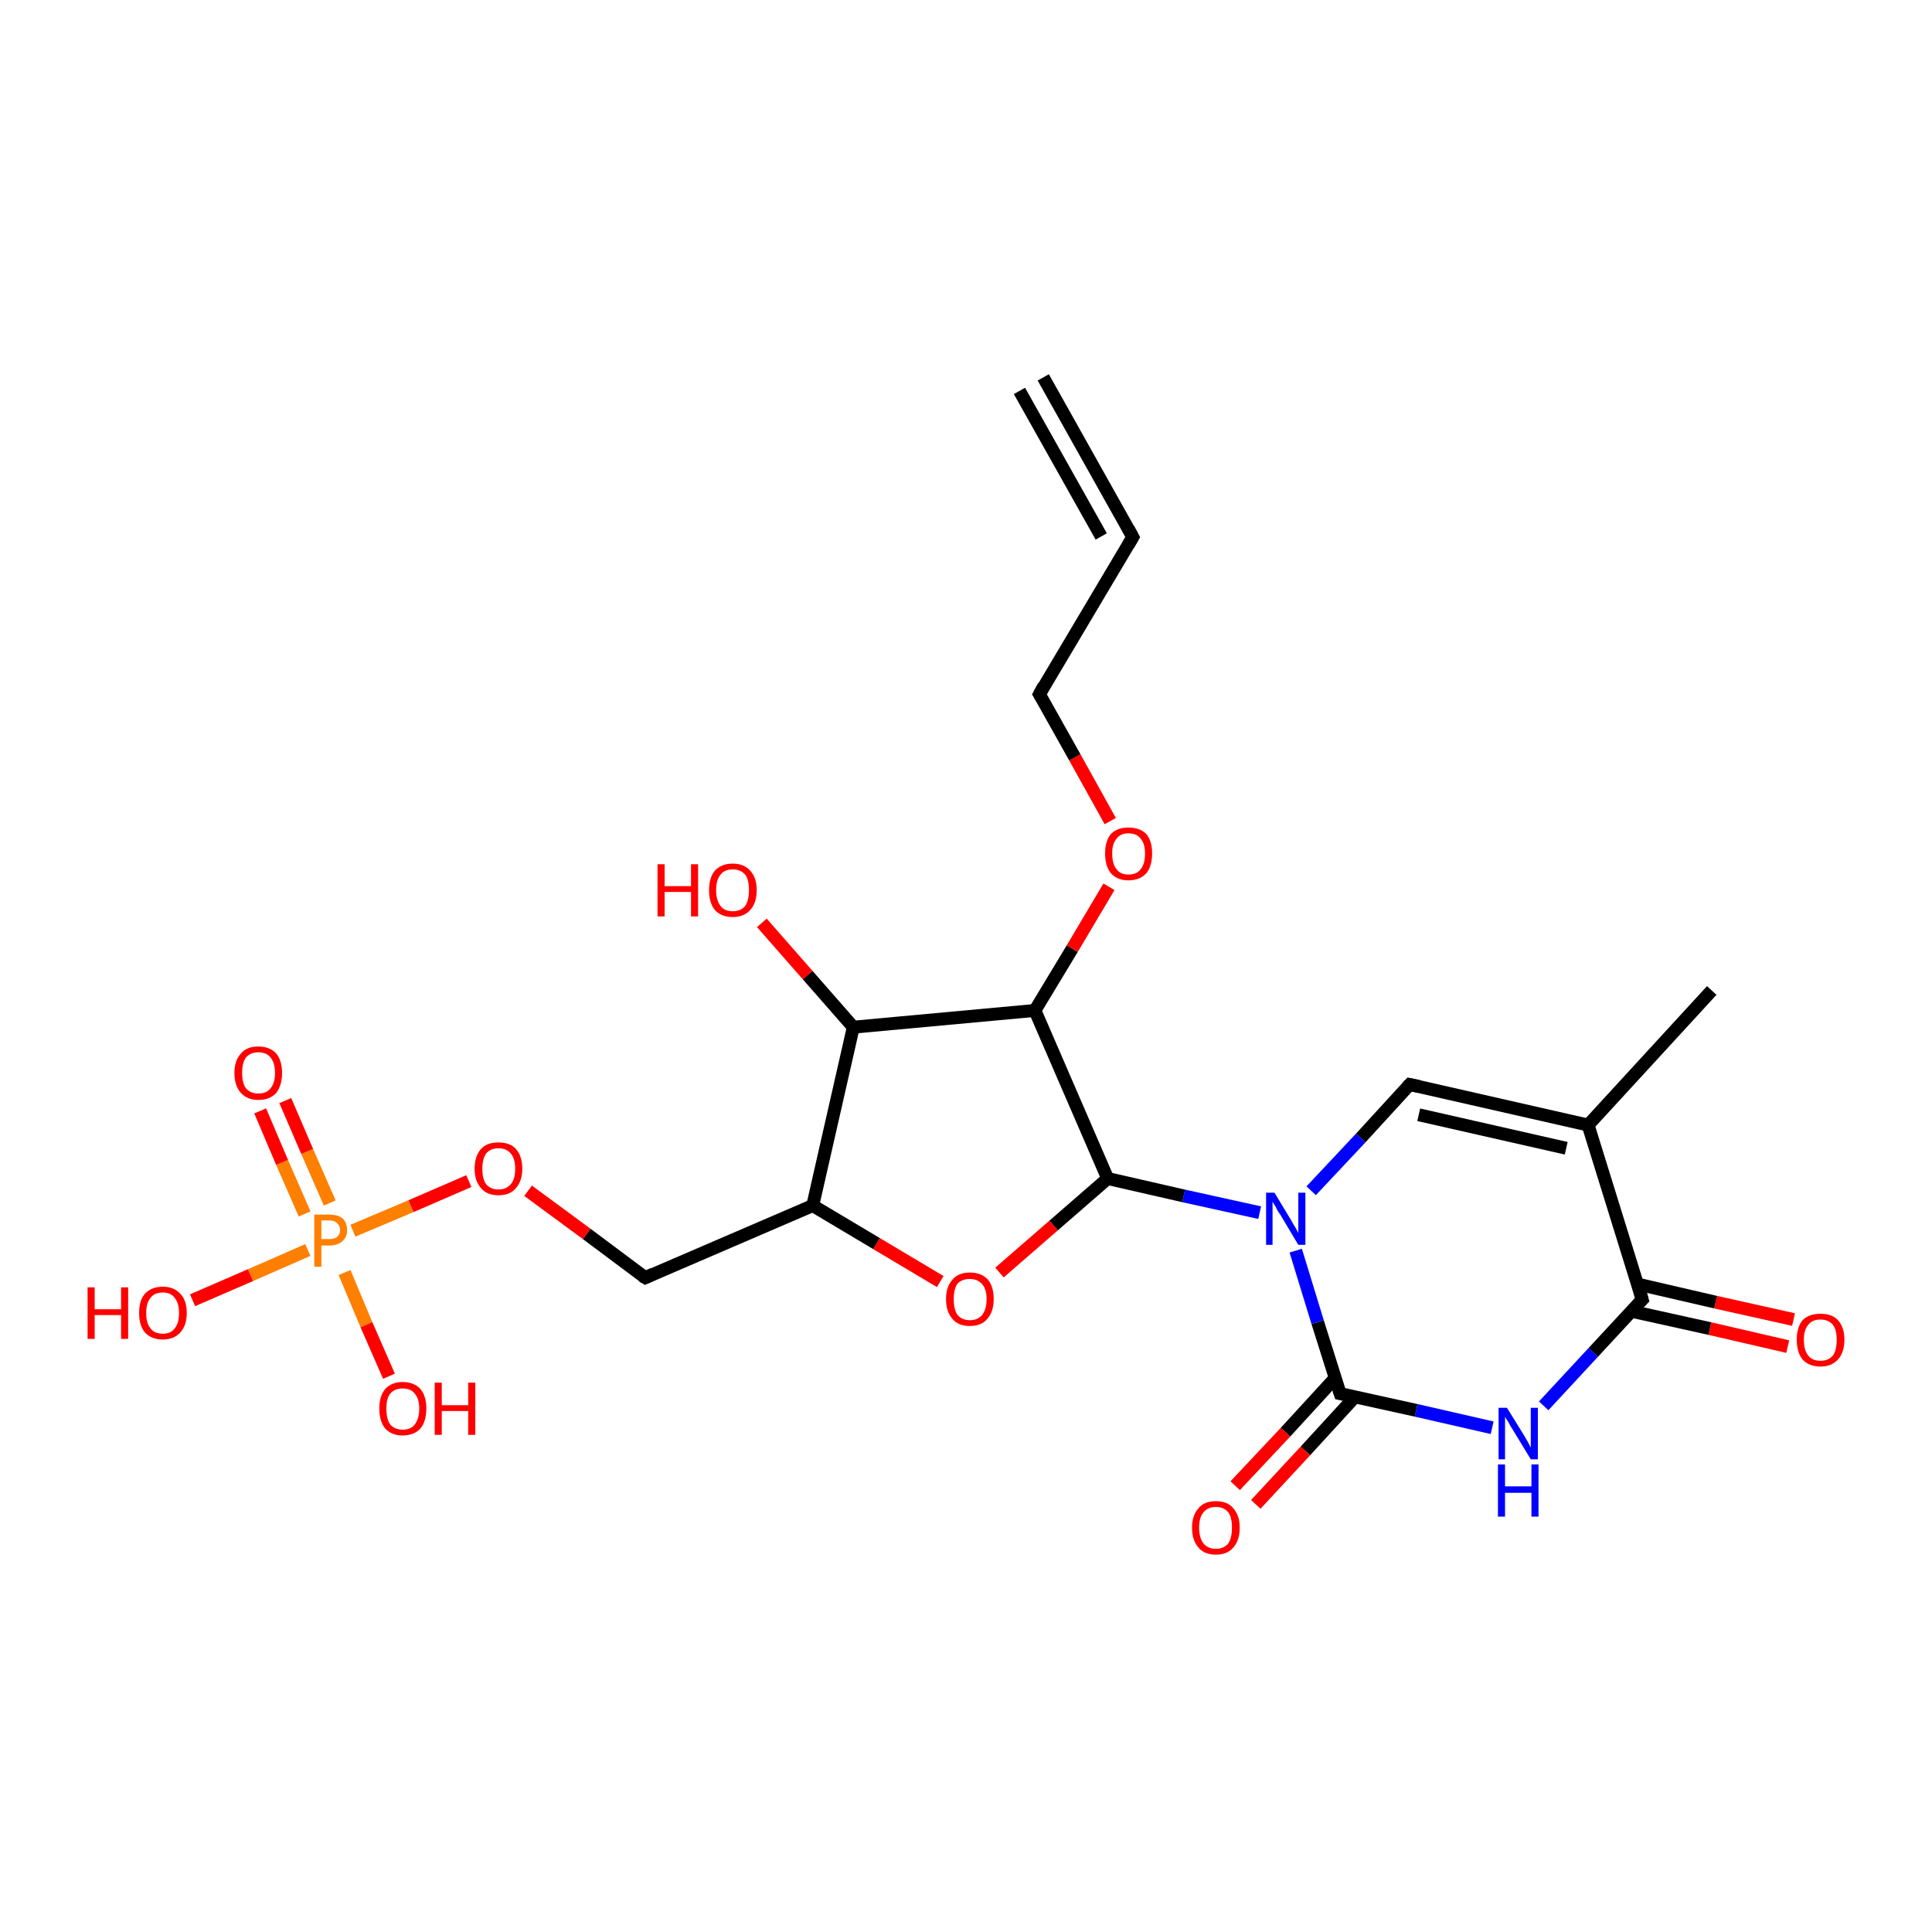 <?xml version='1.0' encoding='iso-8859-1'?>
<svg version='1.1' baseProfile='full'
              xmlns='http://www.w3.org/2000/svg'
                      xmlns:rdkit='http://www.rdkit.org/xml'
                      xmlns:xlink='http://www.w3.org/1999/xlink'
                  xml:space='preserve'
width='300px' height='300px' viewBox='0 0 300 300'>
<!-- END OF HEADER -->
<rect style='opacity:1.0;fill:#FFFFFF;stroke:none' width='300.0' height='300.0' x='0.0' y='0.0'> </rect>
<path class='bond-0 atom-0 atom-1' d='M 277.6,209.1 L 265.5,206.3' style='fill:none;fill-rule:evenodd;stroke:#FF0000;stroke-width:2.0px;stroke-linecap:butt;stroke-linejoin:miter;stroke-opacity:1' />
<path class='bond-0 atom-0 atom-1' d='M 265.5,206.3 L 253.3,203.6' style='fill:none;fill-rule:evenodd;stroke:#000000;stroke-width:2.0px;stroke-linecap:butt;stroke-linejoin:miter;stroke-opacity:1' />
<path class='bond-0 atom-0 atom-1' d='M 278.5,204.9 L 266.4,202.2' style='fill:none;fill-rule:evenodd;stroke:#FF0000;stroke-width:2.0px;stroke-linecap:butt;stroke-linejoin:miter;stroke-opacity:1' />
<path class='bond-0 atom-0 atom-1' d='M 266.4,202.2 L 254.3,199.4' style='fill:none;fill-rule:evenodd;stroke:#000000;stroke-width:2.0px;stroke-linecap:butt;stroke-linejoin:miter;stroke-opacity:1' />
<path class='bond-1 atom-1 atom-2' d='M 255.0,201.8 L 247.4,210.0' style='fill:none;fill-rule:evenodd;stroke:#000000;stroke-width:2.0px;stroke-linecap:butt;stroke-linejoin:miter;stroke-opacity:1' />
<path class='bond-1 atom-1 atom-2' d='M 247.4,210.0 L 239.7,218.3' style='fill:none;fill-rule:evenodd;stroke:#0000FF;stroke-width:2.0px;stroke-linecap:butt;stroke-linejoin:miter;stroke-opacity:1' />
<path class='bond-2 atom-2 atom-3' d='M 231.7,221.7 L 219.9,219.0' style='fill:none;fill-rule:evenodd;stroke:#0000FF;stroke-width:2.0px;stroke-linecap:butt;stroke-linejoin:miter;stroke-opacity:1' />
<path class='bond-2 atom-2 atom-3' d='M 219.9,219.0 L 208.1,216.4' style='fill:none;fill-rule:evenodd;stroke:#000000;stroke-width:2.0px;stroke-linecap:butt;stroke-linejoin:miter;stroke-opacity:1' />
<path class='bond-3 atom-3 atom-4' d='M 207.3,214.0 L 199.6,222.4' style='fill:none;fill-rule:evenodd;stroke:#000000;stroke-width:2.0px;stroke-linecap:butt;stroke-linejoin:miter;stroke-opacity:1' />
<path class='bond-3 atom-3 atom-4' d='M 199.6,222.4 L 191.8,230.7' style='fill:none;fill-rule:evenodd;stroke:#FF0000;stroke-width:2.0px;stroke-linecap:butt;stroke-linejoin:miter;stroke-opacity:1' />
<path class='bond-3 atom-3 atom-4' d='M 210.4,216.9 L 202.7,225.3' style='fill:none;fill-rule:evenodd;stroke:#000000;stroke-width:2.0px;stroke-linecap:butt;stroke-linejoin:miter;stroke-opacity:1' />
<path class='bond-3 atom-3 atom-4' d='M 202.7,225.3 L 195.0,233.6' style='fill:none;fill-rule:evenodd;stroke:#FF0000;stroke-width:2.0px;stroke-linecap:butt;stroke-linejoin:miter;stroke-opacity:1' />
<path class='bond-4 atom-3 atom-5' d='M 208.1,216.4 L 204.6,205.3' style='fill:none;fill-rule:evenodd;stroke:#000000;stroke-width:2.0px;stroke-linecap:butt;stroke-linejoin:miter;stroke-opacity:1' />
<path class='bond-4 atom-3 atom-5' d='M 204.6,205.3 L 201.2,194.2' style='fill:none;fill-rule:evenodd;stroke:#0000FF;stroke-width:2.0px;stroke-linecap:butt;stroke-linejoin:miter;stroke-opacity:1' />
<path class='bond-5 atom-5 atom-6' d='M 203.6,184.9 L 211.3,176.7' style='fill:none;fill-rule:evenodd;stroke:#0000FF;stroke-width:2.0px;stroke-linecap:butt;stroke-linejoin:miter;stroke-opacity:1' />
<path class='bond-5 atom-5 atom-6' d='M 211.3,176.7 L 218.9,168.4' style='fill:none;fill-rule:evenodd;stroke:#000000;stroke-width:2.0px;stroke-linecap:butt;stroke-linejoin:miter;stroke-opacity:1' />
<path class='bond-6 atom-6 atom-7' d='M 218.9,168.4 L 246.6,174.7' style='fill:none;fill-rule:evenodd;stroke:#000000;stroke-width:2.0px;stroke-linecap:butt;stroke-linejoin:miter;stroke-opacity:1' />
<path class='bond-6 atom-6 atom-7' d='M 220.3,173.1 L 243.2,178.3' style='fill:none;fill-rule:evenodd;stroke:#000000;stroke-width:2.0px;stroke-linecap:butt;stroke-linejoin:miter;stroke-opacity:1' />
<path class='bond-7 atom-7 atom-8' d='M 246.6,174.7 L 265.8,153.8' style='fill:none;fill-rule:evenodd;stroke:#000000;stroke-width:2.0px;stroke-linecap:butt;stroke-linejoin:miter;stroke-opacity:1' />
<path class='bond-8 atom-5 atom-9' d='M 195.6,188.3 L 183.8,185.7' style='fill:none;fill-rule:evenodd;stroke:#0000FF;stroke-width:2.0px;stroke-linecap:butt;stroke-linejoin:miter;stroke-opacity:1' />
<path class='bond-8 atom-5 atom-9' d='M 183.8,185.7 L 172.0,183.0' style='fill:none;fill-rule:evenodd;stroke:#000000;stroke-width:2.0px;stroke-linecap:butt;stroke-linejoin:miter;stroke-opacity:1' />
<path class='bond-9 atom-9 atom-10' d='M 172.0,183.0 L 163.6,190.3' style='fill:none;fill-rule:evenodd;stroke:#000000;stroke-width:2.0px;stroke-linecap:butt;stroke-linejoin:miter;stroke-opacity:1' />
<path class='bond-9 atom-9 atom-10' d='M 163.6,190.3 L 155.2,197.6' style='fill:none;fill-rule:evenodd;stroke:#FF0000;stroke-width:2.0px;stroke-linecap:butt;stroke-linejoin:miter;stroke-opacity:1' />
<path class='bond-10 atom-10 atom-11' d='M 146.0,199.0 L 136.1,193.1' style='fill:none;fill-rule:evenodd;stroke:#FF0000;stroke-width:2.0px;stroke-linecap:butt;stroke-linejoin:miter;stroke-opacity:1' />
<path class='bond-10 atom-10 atom-11' d='M 136.1,193.1 L 126.2,187.2' style='fill:none;fill-rule:evenodd;stroke:#000000;stroke-width:2.0px;stroke-linecap:butt;stroke-linejoin:miter;stroke-opacity:1' />
<path class='bond-11 atom-11 atom-12' d='M 126.2,187.2 L 132.5,159.5' style='fill:none;fill-rule:evenodd;stroke:#000000;stroke-width:2.0px;stroke-linecap:butt;stroke-linejoin:miter;stroke-opacity:1' />
<path class='bond-12 atom-12 atom-13' d='M 132.5,159.5 L 125.4,151.4' style='fill:none;fill-rule:evenodd;stroke:#000000;stroke-width:2.0px;stroke-linecap:butt;stroke-linejoin:miter;stroke-opacity:1' />
<path class='bond-12 atom-12 atom-13' d='M 125.4,151.4 L 118.3,143.3' style='fill:none;fill-rule:evenodd;stroke:#FF0000;stroke-width:2.0px;stroke-linecap:butt;stroke-linejoin:miter;stroke-opacity:1' />
<path class='bond-13 atom-12 atom-14' d='M 132.5,159.5 L 160.7,156.9' style='fill:none;fill-rule:evenodd;stroke:#000000;stroke-width:2.0px;stroke-linecap:butt;stroke-linejoin:miter;stroke-opacity:1' />
<path class='bond-14 atom-14 atom-15' d='M 160.7,156.9 L 166.5,147.3' style='fill:none;fill-rule:evenodd;stroke:#000000;stroke-width:2.0px;stroke-linecap:butt;stroke-linejoin:miter;stroke-opacity:1' />
<path class='bond-14 atom-14 atom-15' d='M 166.5,147.3 L 172.2,137.7' style='fill:none;fill-rule:evenodd;stroke:#FF0000;stroke-width:2.0px;stroke-linecap:butt;stroke-linejoin:miter;stroke-opacity:1' />
<path class='bond-15 atom-15 atom-16' d='M 172.4,127.5 L 166.9,117.6' style='fill:none;fill-rule:evenodd;stroke:#FF0000;stroke-width:2.0px;stroke-linecap:butt;stroke-linejoin:miter;stroke-opacity:1' />
<path class='bond-15 atom-15 atom-16' d='M 166.9,117.6 L 161.4,107.8' style='fill:none;fill-rule:evenodd;stroke:#000000;stroke-width:2.0px;stroke-linecap:butt;stroke-linejoin:miter;stroke-opacity:1' />
<path class='bond-16 atom-16 atom-17' d='M 161.4,107.8 L 175.9,83.4' style='fill:none;fill-rule:evenodd;stroke:#000000;stroke-width:2.0px;stroke-linecap:butt;stroke-linejoin:miter;stroke-opacity:1' />
<path class='bond-17 atom-17 atom-18' d='M 175.9,83.4 L 162.0,58.6' style='fill:none;fill-rule:evenodd;stroke:#000000;stroke-width:2.0px;stroke-linecap:butt;stroke-linejoin:miter;stroke-opacity:1' />
<path class='bond-17 atom-17 atom-18' d='M 171.0,83.3 L 158.3,60.7' style='fill:none;fill-rule:evenodd;stroke:#000000;stroke-width:2.0px;stroke-linecap:butt;stroke-linejoin:miter;stroke-opacity:1' />
<path class='bond-18 atom-11 atom-19' d='M 126.2,187.2 L 100.2,198.4' style='fill:none;fill-rule:evenodd;stroke:#000000;stroke-width:2.0px;stroke-linecap:butt;stroke-linejoin:miter;stroke-opacity:1' />
<path class='bond-19 atom-19 atom-20' d='M 100.2,198.4 L 91.1,191.6' style='fill:none;fill-rule:evenodd;stroke:#000000;stroke-width:2.0px;stroke-linecap:butt;stroke-linejoin:miter;stroke-opacity:1' />
<path class='bond-19 atom-19 atom-20' d='M 91.1,191.6 L 82.0,184.9' style='fill:none;fill-rule:evenodd;stroke:#FF0000;stroke-width:2.0px;stroke-linecap:butt;stroke-linejoin:miter;stroke-opacity:1' />
<path class='bond-20 atom-20 atom-21' d='M 72.8,183.4 L 63.8,187.3' style='fill:none;fill-rule:evenodd;stroke:#FF0000;stroke-width:2.0px;stroke-linecap:butt;stroke-linejoin:miter;stroke-opacity:1' />
<path class='bond-20 atom-20 atom-21' d='M 63.8,187.3 L 54.8,191.1' style='fill:none;fill-rule:evenodd;stroke:#FF7F00;stroke-width:2.0px;stroke-linecap:butt;stroke-linejoin:miter;stroke-opacity:1' />
<path class='bond-21 atom-21 atom-22' d='M 51.2,186.8 L 47.7,178.8' style='fill:none;fill-rule:evenodd;stroke:#FF7F00;stroke-width:2.0px;stroke-linecap:butt;stroke-linejoin:miter;stroke-opacity:1' />
<path class='bond-21 atom-21 atom-22' d='M 47.7,178.8 L 44.3,170.9' style='fill:none;fill-rule:evenodd;stroke:#FF0000;stroke-width:2.0px;stroke-linecap:butt;stroke-linejoin:miter;stroke-opacity:1' />
<path class='bond-21 atom-21 atom-22' d='M 47.3,188.5 L 43.8,180.5' style='fill:none;fill-rule:evenodd;stroke:#FF7F00;stroke-width:2.0px;stroke-linecap:butt;stroke-linejoin:miter;stroke-opacity:1' />
<path class='bond-21 atom-21 atom-22' d='M 43.8,180.5 L 40.4,172.5' style='fill:none;fill-rule:evenodd;stroke:#FF0000;stroke-width:2.0px;stroke-linecap:butt;stroke-linejoin:miter;stroke-opacity:1' />
<path class='bond-22 atom-21 atom-23' d='M 53.5,197.6 L 56.9,205.7' style='fill:none;fill-rule:evenodd;stroke:#FF7F00;stroke-width:2.0px;stroke-linecap:butt;stroke-linejoin:miter;stroke-opacity:1' />
<path class='bond-22 atom-21 atom-23' d='M 56.9,205.7 L 60.4,213.7' style='fill:none;fill-rule:evenodd;stroke:#FF0000;stroke-width:2.0px;stroke-linecap:butt;stroke-linejoin:miter;stroke-opacity:1' />
<path class='bond-23 atom-21 atom-24' d='M 47.8,194.1 L 38.9,198.0' style='fill:none;fill-rule:evenodd;stroke:#FF7F00;stroke-width:2.0px;stroke-linecap:butt;stroke-linejoin:miter;stroke-opacity:1' />
<path class='bond-23 atom-21 atom-24' d='M 38.9,198.0 L 29.9,201.9' style='fill:none;fill-rule:evenodd;stroke:#FF0000;stroke-width:2.0px;stroke-linecap:butt;stroke-linejoin:miter;stroke-opacity:1' />
<path class='bond-24 atom-7 atom-1' d='M 246.6,174.7 L 255.0,201.8' style='fill:none;fill-rule:evenodd;stroke:#000000;stroke-width:2.0px;stroke-linecap:butt;stroke-linejoin:miter;stroke-opacity:1' />
<path class='bond-25 atom-14 atom-9' d='M 160.7,156.9 L 172.0,183.0' style='fill:none;fill-rule:evenodd;stroke:#000000;stroke-width:2.0px;stroke-linecap:butt;stroke-linejoin:miter;stroke-opacity:1' />
<path d='M 254.6,202.2 L 255.0,201.8 L 254.6,200.4' style='fill:none;stroke:#000000;stroke-width:2.0px;stroke-linecap:butt;stroke-linejoin:miter;stroke-opacity:1;' />
<path d='M 208.6,216.5 L 208.1,216.4 L 207.9,215.8' style='fill:none;stroke:#000000;stroke-width:2.0px;stroke-linecap:butt;stroke-linejoin:miter;stroke-opacity:1;' />
<path d='M 218.5,168.8 L 218.9,168.4 L 220.3,168.7' style='fill:none;stroke:#000000;stroke-width:2.0px;stroke-linecap:butt;stroke-linejoin:miter;stroke-opacity:1;' />
<path d='M 161.7,108.3 L 161.4,107.8 L 162.1,106.5' style='fill:none;stroke:#000000;stroke-width:2.0px;stroke-linecap:butt;stroke-linejoin:miter;stroke-opacity:1;' />
<path d='M 175.2,84.6 L 175.9,83.4 L 175.2,82.1' style='fill:none;stroke:#000000;stroke-width:2.0px;stroke-linecap:butt;stroke-linejoin:miter;stroke-opacity:1;' />
<path d='M 101.5,197.8 L 100.2,198.4 L 99.7,198.1' style='fill:none;stroke:#000000;stroke-width:2.0px;stroke-linecap:butt;stroke-linejoin:miter;stroke-opacity:1;' />
<path class='atom-0' d='M 279.0 208.0
Q 279.0 206.1, 279.9 205.0
Q 280.9 204.0, 282.7 204.0
Q 284.5 204.0, 285.4 205.0
Q 286.4 206.1, 286.4 208.0
Q 286.4 210.0, 285.4 211.1
Q 284.4 212.2, 282.7 212.2
Q 280.9 212.2, 279.9 211.1
Q 279.0 210.0, 279.0 208.0
M 282.7 211.3
Q 283.9 211.3, 284.6 210.5
Q 285.2 209.7, 285.2 208.0
Q 285.2 206.5, 284.6 205.7
Q 283.9 204.9, 282.7 204.9
Q 281.4 204.9, 280.8 205.7
Q 280.1 206.5, 280.1 208.0
Q 280.1 209.7, 280.8 210.5
Q 281.4 211.3, 282.7 211.3
' fill='#FF0000'/>
<path class='atom-2' d='M 234.0 218.6
L 236.6 222.8
Q 236.9 223.3, 237.3 224.0
Q 237.7 224.8, 237.7 224.8
L 237.7 218.6
L 238.8 218.6
L 238.8 226.6
L 237.7 226.6
L 234.9 222.0
Q 234.5 221.4, 234.2 220.8
Q 233.8 220.2, 233.7 220.0
L 233.7 226.6
L 232.7 226.6
L 232.7 218.6
L 234.0 218.6
' fill='#0000FF'/>
<path class='atom-2' d='M 232.6 227.4
L 233.7 227.4
L 233.7 230.8
L 237.8 230.8
L 237.8 227.4
L 238.9 227.4
L 238.9 235.5
L 237.8 235.5
L 237.8 231.8
L 233.7 231.8
L 233.7 235.5
L 232.6 235.5
L 232.6 227.4
' fill='#0000FF'/>
<path class='atom-4' d='M 185.1 237.2
Q 185.1 235.3, 186.1 234.2
Q 187.0 233.1, 188.8 233.1
Q 190.6 233.1, 191.5 234.2
Q 192.5 235.3, 192.5 237.2
Q 192.5 239.2, 191.5 240.3
Q 190.6 241.4, 188.8 241.4
Q 187.0 241.4, 186.1 240.3
Q 185.1 239.2, 185.1 237.2
M 188.8 240.5
Q 190.0 240.5, 190.7 239.7
Q 191.3 238.8, 191.3 237.2
Q 191.3 235.6, 190.7 234.8
Q 190.0 234.0, 188.8 234.0
Q 187.6 234.0, 186.9 234.8
Q 186.2 235.6, 186.2 237.2
Q 186.2 238.8, 186.9 239.7
Q 187.6 240.5, 188.8 240.5
' fill='#FF0000'/>
<path class='atom-5' d='M 197.9 185.2
L 200.5 189.5
Q 200.7 189.9, 201.2 190.7
Q 201.6 191.4, 201.6 191.5
L 201.6 185.2
L 202.7 185.2
L 202.7 193.3
L 201.6 193.3
L 198.8 188.6
Q 198.4 188.1, 198.1 187.4
Q 197.7 186.8, 197.6 186.6
L 197.6 193.3
L 196.6 193.3
L 196.6 185.2
L 197.9 185.2
' fill='#0000FF'/>
<path class='atom-10' d='M 146.9 201.7
Q 146.9 199.8, 147.9 198.7
Q 148.8 197.6, 150.6 197.6
Q 152.4 197.6, 153.4 198.7
Q 154.3 199.8, 154.3 201.7
Q 154.3 203.7, 153.3 204.8
Q 152.4 205.9, 150.6 205.9
Q 148.8 205.9, 147.9 204.8
Q 146.9 203.7, 146.9 201.7
M 150.6 205.0
Q 151.8 205.0, 152.5 204.2
Q 153.2 203.3, 153.2 201.7
Q 153.2 200.2, 152.5 199.4
Q 151.8 198.6, 150.6 198.6
Q 149.4 198.6, 148.7 199.3
Q 148.1 200.1, 148.1 201.7
Q 148.1 203.4, 148.7 204.2
Q 149.4 205.0, 150.6 205.0
' fill='#FF0000'/>
<path class='atom-13' d='M 102.1 134.2
L 103.2 134.2
L 103.2 137.6
L 107.3 137.6
L 107.3 134.2
L 108.4 134.2
L 108.4 142.3
L 107.3 142.3
L 107.3 138.5
L 103.2 138.5
L 103.2 142.3
L 102.1 142.3
L 102.1 134.2
' fill='#FF0000'/>
<path class='atom-13' d='M 110.1 138.2
Q 110.1 136.3, 111.0 135.2
Q 112.0 134.1, 113.8 134.1
Q 115.5 134.1, 116.5 135.2
Q 117.5 136.3, 117.5 138.2
Q 117.5 140.2, 116.5 141.3
Q 115.5 142.4, 113.8 142.4
Q 112.0 142.4, 111.0 141.3
Q 110.1 140.2, 110.1 138.2
M 113.8 141.5
Q 115.0 141.5, 115.7 140.7
Q 116.3 139.8, 116.3 138.2
Q 116.3 136.6, 115.7 135.8
Q 115.0 135.0, 113.8 135.0
Q 112.5 135.0, 111.9 135.8
Q 111.2 136.6, 111.2 138.2
Q 111.2 139.8, 111.9 140.7
Q 112.5 141.5, 113.8 141.5
' fill='#FF0000'/>
<path class='atom-15' d='M 171.6 132.5
Q 171.6 130.6, 172.5 129.5
Q 173.5 128.5, 175.2 128.5
Q 177.0 128.5, 178.0 129.5
Q 178.9 130.6, 178.9 132.5
Q 178.9 134.5, 178.0 135.6
Q 177.0 136.7, 175.2 136.7
Q 173.5 136.7, 172.5 135.6
Q 171.6 134.5, 171.6 132.5
M 175.2 135.8
Q 176.5 135.8, 177.1 135.0
Q 177.8 134.2, 177.8 132.5
Q 177.8 131.0, 177.1 130.2
Q 176.5 129.4, 175.2 129.4
Q 174.0 129.4, 173.4 130.2
Q 172.7 131.0, 172.7 132.5
Q 172.7 134.2, 173.4 135.0
Q 174.0 135.8, 175.2 135.8
' fill='#FF0000'/>
<path class='atom-20' d='M 73.7 181.5
Q 73.7 179.5, 74.7 178.4
Q 75.6 177.4, 77.4 177.4
Q 79.2 177.4, 80.1 178.4
Q 81.1 179.5, 81.1 181.5
Q 81.1 183.4, 80.1 184.5
Q 79.2 185.6, 77.4 185.6
Q 75.6 185.6, 74.7 184.5
Q 73.7 183.4, 73.7 181.5
M 77.4 184.7
Q 78.6 184.7, 79.3 183.9
Q 80.0 183.1, 80.0 181.5
Q 80.0 179.9, 79.3 179.1
Q 78.6 178.3, 77.4 178.3
Q 76.2 178.3, 75.5 179.1
Q 74.9 179.9, 74.9 181.5
Q 74.9 183.1, 75.5 183.9
Q 76.2 184.7, 77.4 184.7
' fill='#FF0000'/>
<path class='atom-21' d='M 51.1 188.6
Q 52.5 188.6, 53.2 189.2
Q 53.9 189.9, 53.9 191.0
Q 53.9 192.1, 53.2 192.7
Q 52.5 193.4, 51.1 193.4
L 49.9 193.4
L 49.9 196.7
L 48.8 196.7
L 48.8 188.6
L 51.1 188.6
M 51.1 192.4
Q 51.9 192.4, 52.3 192.1
Q 52.8 191.7, 52.8 191.0
Q 52.8 190.3, 52.3 189.9
Q 51.9 189.5, 51.1 189.5
L 49.9 189.5
L 49.9 192.4
L 51.1 192.4
' fill='#FF7F00'/>
<path class='atom-22' d='M 36.4 166.6
Q 36.4 164.7, 37.4 163.6
Q 38.3 162.5, 40.1 162.5
Q 41.9 162.5, 42.9 163.6
Q 43.8 164.7, 43.8 166.6
Q 43.8 168.5, 42.9 169.7
Q 41.9 170.8, 40.1 170.8
Q 38.4 170.8, 37.4 169.7
Q 36.4 168.6, 36.4 166.6
M 40.1 169.8
Q 41.4 169.8, 42.0 169.0
Q 42.7 168.2, 42.7 166.6
Q 42.7 165.0, 42.0 164.2
Q 41.4 163.4, 40.1 163.4
Q 38.9 163.4, 38.2 164.2
Q 37.6 165.0, 37.6 166.6
Q 37.6 168.2, 38.2 169.0
Q 38.9 169.8, 40.1 169.8
' fill='#FF0000'/>
<path class='atom-23' d='M 58.9 218.7
Q 58.9 216.8, 59.8 215.7
Q 60.8 214.6, 62.5 214.6
Q 64.3 214.6, 65.3 215.7
Q 66.2 216.8, 66.2 218.7
Q 66.2 220.7, 65.3 221.8
Q 64.3 222.9, 62.5 222.9
Q 60.8 222.9, 59.8 221.8
Q 58.9 220.7, 58.9 218.7
M 62.5 222.0
Q 63.8 222.0, 64.4 221.2
Q 65.1 220.3, 65.1 218.7
Q 65.1 217.2, 64.4 216.4
Q 63.8 215.6, 62.5 215.6
Q 61.3 215.6, 60.6 216.4
Q 60.0 217.1, 60.0 218.7
Q 60.0 220.4, 60.6 221.2
Q 61.3 222.0, 62.5 222.0
' fill='#FF0000'/>
<path class='atom-23' d='M 67.5 214.7
L 68.6 214.7
L 68.6 218.2
L 72.7 218.2
L 72.7 214.7
L 73.8 214.7
L 73.8 222.8
L 72.7 222.8
L 72.7 219.1
L 68.6 219.1
L 68.6 222.8
L 67.5 222.8
L 67.5 214.7
' fill='#FF0000'/>
<path class='atom-24' d='M 13.6 199.9
L 14.7 199.9
L 14.7 203.3
L 18.8 203.3
L 18.8 199.9
L 19.9 199.9
L 19.9 207.9
L 18.8 207.9
L 18.8 204.2
L 14.7 204.2
L 14.7 207.9
L 13.6 207.9
L 13.6 199.9
' fill='#FF0000'/>
<path class='atom-24' d='M 21.6 203.9
Q 21.6 201.9, 22.5 200.9
Q 23.5 199.8, 25.3 199.8
Q 27.0 199.8, 28.0 200.9
Q 29.0 201.9, 29.0 203.9
Q 29.0 205.8, 28.0 206.9
Q 27.0 208.0, 25.3 208.0
Q 23.5 208.0, 22.5 206.9
Q 21.6 205.8, 21.6 203.9
M 25.3 207.1
Q 26.5 207.1, 27.1 206.3
Q 27.8 205.5, 27.8 203.9
Q 27.8 202.3, 27.1 201.5
Q 26.5 200.7, 25.3 200.7
Q 24.0 200.7, 23.4 201.5
Q 22.7 202.3, 22.7 203.9
Q 22.7 205.5, 23.4 206.3
Q 24.0 207.1, 25.3 207.1
' fill='#FF0000'/>
</svg>
